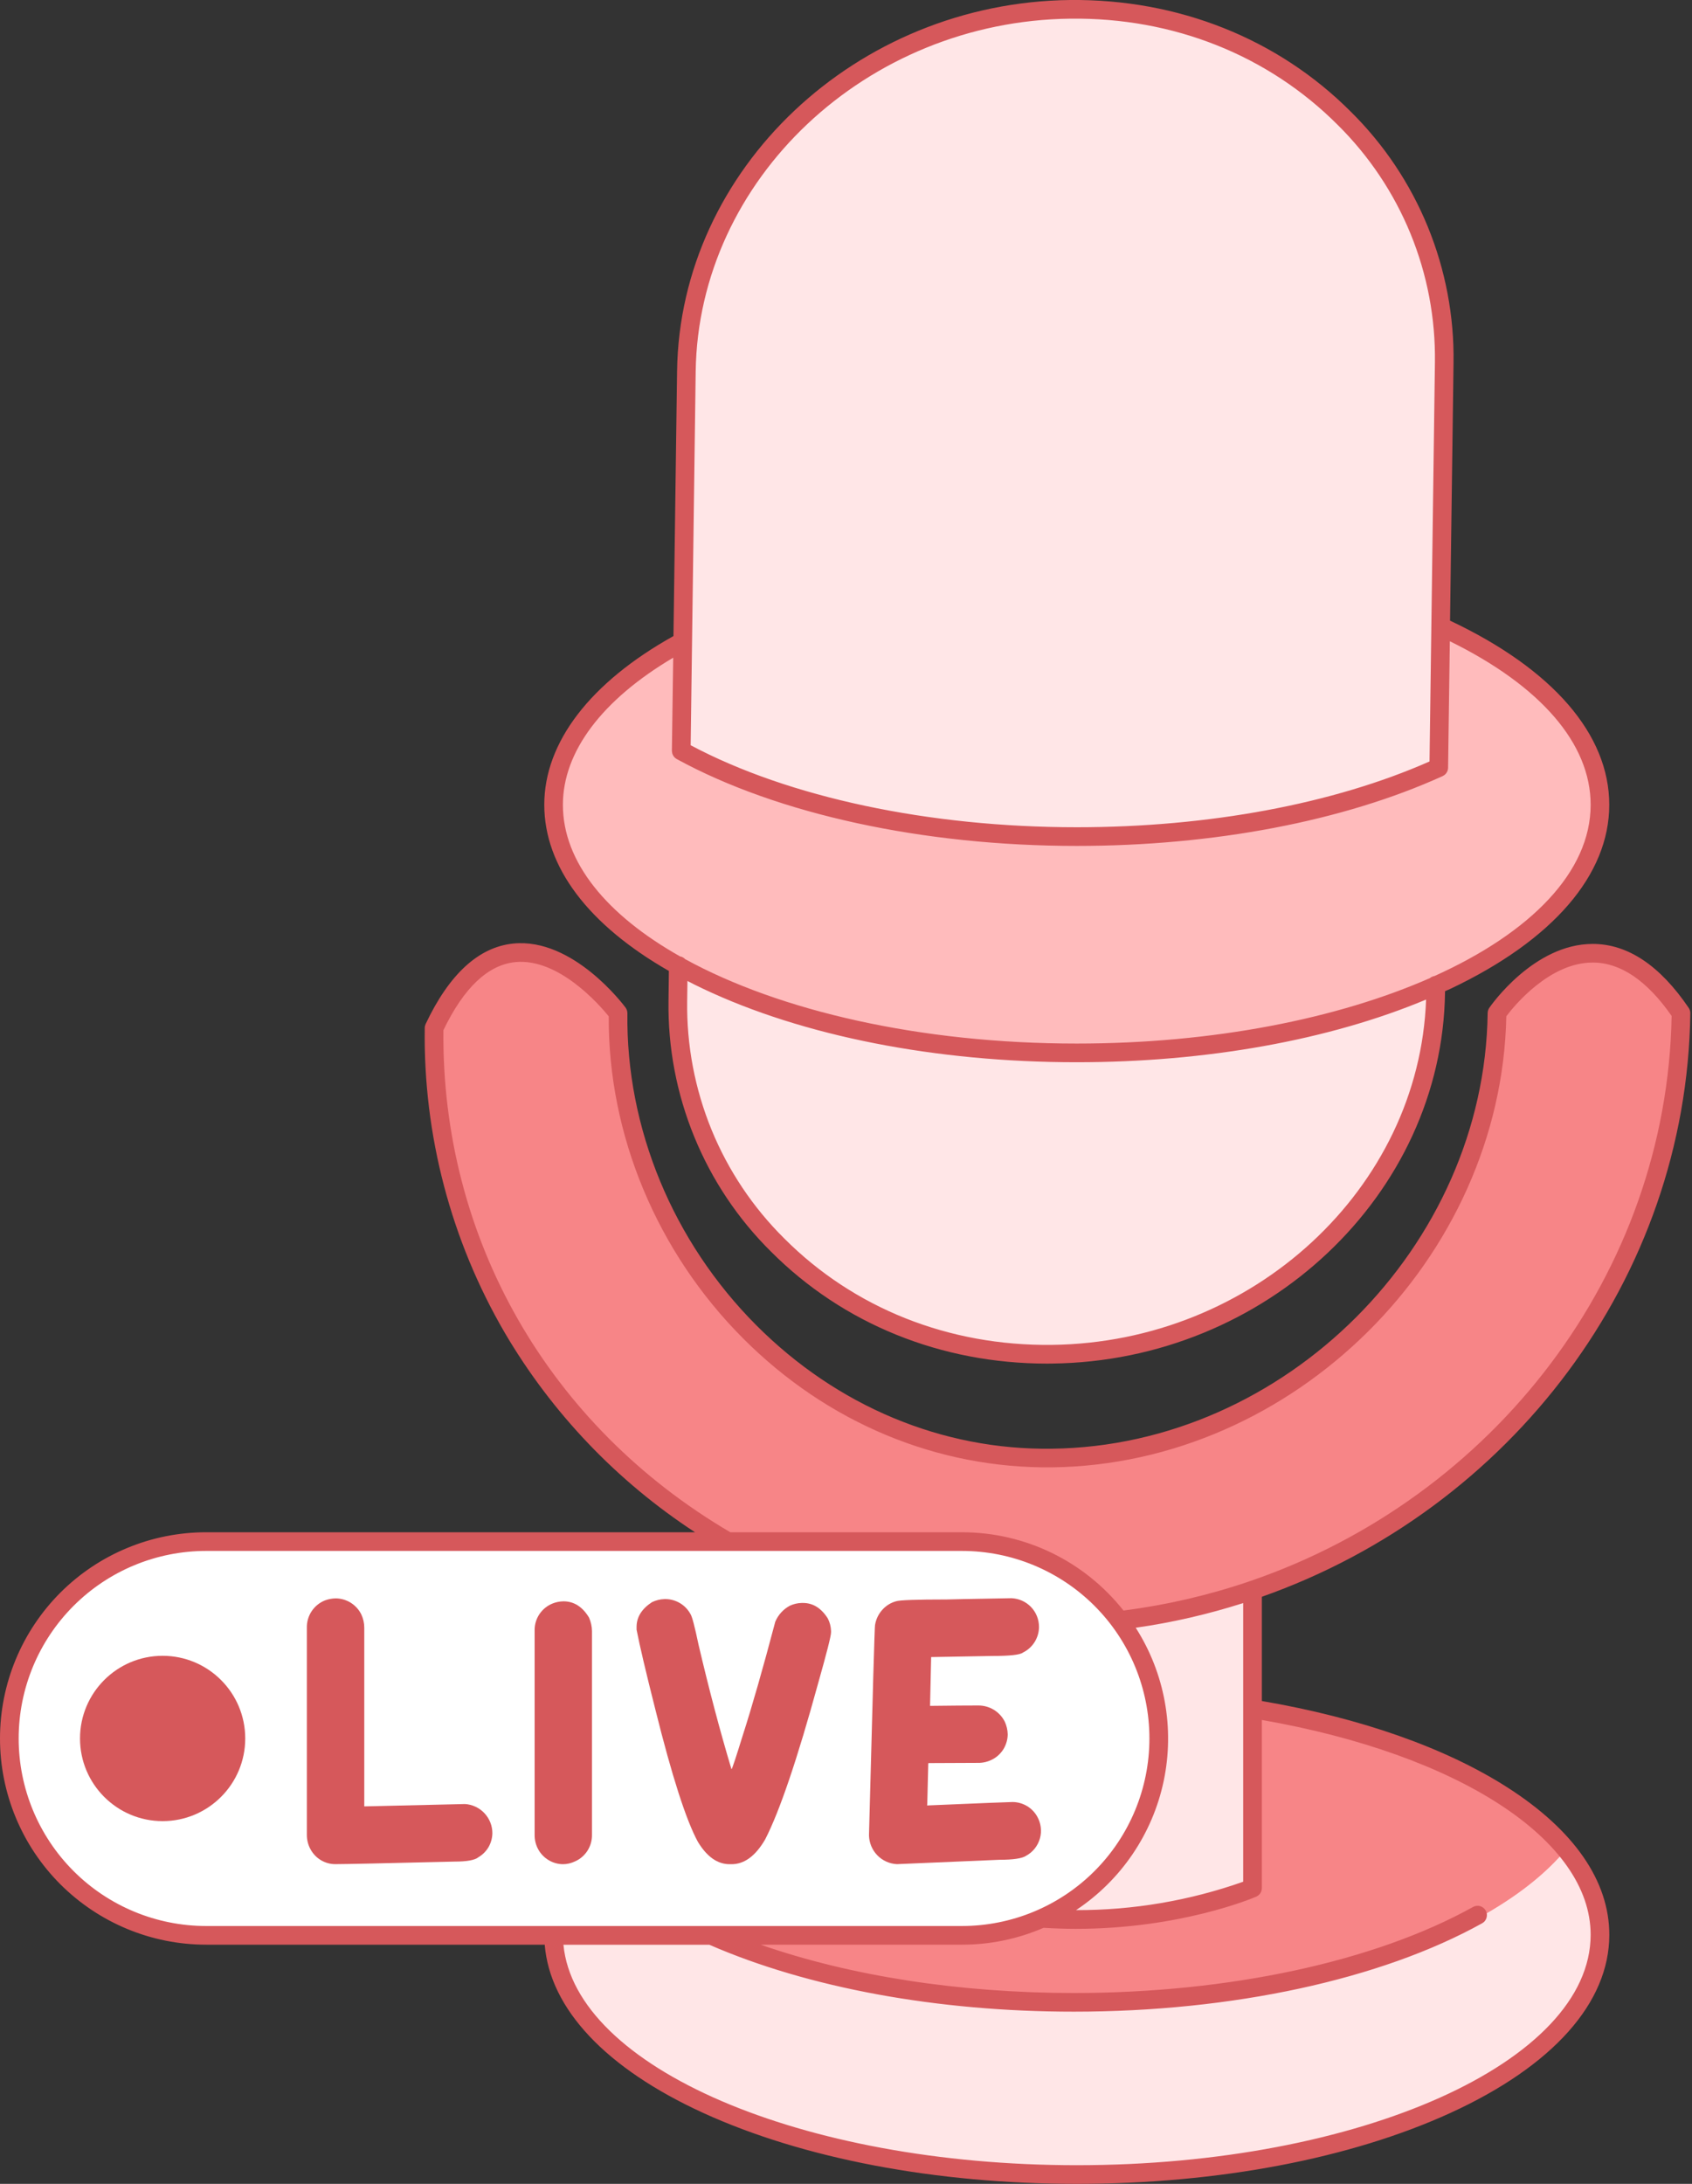 <svg width="31" height="40" viewBox="0 0 31 40" fill="none" xmlns="http://www.w3.org/2000/svg">
<rect x="0" y="0" width="31" height="40" fill="#333333" stroke="none"/>
<g id="Group 1000000795">
<g id="Group 1000000794">
<g id="Calque 2">
<g id="11- Live">
<path id="Vector" d="M29.314 35.437C29.314 37.863 25.023 39.829 19.729 39.829C14.434 39.829 10.143 37.863 10.143 35.438C10.143 34.888 10.364 34.361 10.767 33.877C12.14 32.221 15.634 31.045 19.729 31.045C23.823 31.045 27.317 32.221 28.69 33.877C29.093 34.361 29.314 34.888 29.314 35.437Z" fill="#FFE6E7"/>
<path id="Vector_2" d="M28.69 33.877C27.316 35.531 23.822 36.706 19.728 36.706C15.635 36.706 12.14 35.531 10.767 33.877C12.139 32.221 15.634 31.045 19.728 31.045C23.822 31.045 27.317 32.221 28.69 33.877Z" fill="#F78587"/>
<path id="Vector_3" d="M16.508 34.583V27.659L22.949 27.957V34.583C22.949 34.583 19.943 35.876 16.508 34.583Z" fill="#FFE6E7"/>
<path id="Vector_4" d="M19.607 0.171C15.773 0.216 12.625 3.184 12.576 6.8L12.419 18.336C12.37 21.952 15.439 24.848 19.273 24.804C23.107 24.759 26.255 21.791 26.304 18.174L26.461 6.639C26.51 3.022 23.441 0.126 19.607 0.171Z" fill="#FFE6E7"/>
<path id="Vector_5" d="M7.954 18.83C7.873 24.945 12.922 29.84 19.23 29.765C25.539 29.69 30.718 24.672 30.799 18.557C29.125 16.088 27.428 18.557 27.428 18.557C27.371 22.86 23.72 26.653 19.273 26.706C14.826 26.759 11.267 22.86 11.324 18.557C11.324 18.557 9.343 15.885 7.954 18.83Z" fill="#F78587"/>
<path id="Vector_6" d="M29.314 14.74C29.314 17.25 25.022 19.285 19.728 19.285C14.434 19.285 10.143 17.25 10.143 14.74C10.143 13.595 11.036 12.55 12.508 11.752L12.481 13.753C14.238 14.715 16.833 15.323 19.728 15.323C22.302 15.323 24.638 14.843 26.36 14.06L26.395 11.475C28.195 12.301 29.314 13.459 29.314 14.74Z" fill="#FFBBBC"/>
<path id="Vector_7" d="M17.624 28.236H3.777C1.785 28.236 0.171 29.85 0.171 31.842V31.842C0.171 33.834 1.785 35.448 3.777 35.448H17.624C19.616 35.448 21.23 33.834 21.23 31.842V31.842C21.23 29.85 19.616 28.236 17.624 28.236Z" fill="white"/>
<g id="Group">
<path id="Vector_8" d="M6.151 29.276C6.249 29.277 6.345 29.305 6.428 29.357C6.51 29.409 6.577 29.483 6.62 29.571C6.655 29.646 6.674 29.728 6.674 29.812V33.086L8.519 33.043C8.654 33.051 8.782 33.111 8.875 33.21C8.968 33.309 9.021 33.439 9.021 33.575C9.02 33.664 8.996 33.752 8.952 33.83C8.907 33.907 8.843 33.971 8.766 34.017C8.699 34.071 8.553 34.097 8.328 34.097C7.035 34.129 6.307 34.144 6.141 34.144C6.05 34.144 5.96 34.119 5.881 34.072C5.803 34.026 5.738 33.959 5.693 33.879C5.646 33.797 5.622 33.703 5.622 33.608V29.812C5.62 29.705 5.651 29.6 5.71 29.511C5.769 29.422 5.854 29.353 5.954 29.313C6.017 29.29 6.084 29.277 6.151 29.276Z" fill="#D6585B"/>
<path id="Vector_9" d="M10.323 29.33C10.515 29.33 10.672 29.429 10.792 29.628C10.826 29.706 10.845 29.79 10.846 29.875V33.605C10.848 33.709 10.819 33.81 10.764 33.897C10.708 33.984 10.629 34.053 10.534 34.094C10.465 34.127 10.39 34.145 10.313 34.145C10.222 34.144 10.132 34.119 10.054 34.072C9.975 34.026 9.91 33.959 9.865 33.88C9.818 33.797 9.794 33.703 9.795 33.608V29.865C9.793 29.758 9.824 29.654 9.883 29.565C9.942 29.477 10.027 29.408 10.126 29.369C10.189 29.344 10.256 29.331 10.323 29.33Z" fill="#D6585B"/>
<path id="Vector_10" d="M12.175 29.289H12.202C12.294 29.291 12.384 29.318 12.463 29.366C12.542 29.414 12.607 29.483 12.651 29.564C12.68 29.606 12.729 29.793 12.798 30.123C12.99 30.942 13.191 31.702 13.401 32.403H13.404C13.417 32.39 13.485 32.184 13.608 31.787C13.78 31.252 13.979 30.557 14.204 29.704C14.257 29.578 14.352 29.474 14.472 29.41C14.539 29.379 14.612 29.362 14.686 29.36H14.713C14.894 29.36 15.045 29.453 15.165 29.641C15.203 29.712 15.223 29.791 15.226 29.872V29.898C15.226 29.965 15.147 30.274 14.991 30.826C14.609 32.217 14.286 33.171 14.02 33.689C13.844 33.993 13.638 34.145 13.404 34.145H13.367C13.144 34.145 12.95 34.007 12.785 33.733C12.57 33.337 12.311 32.532 12.008 31.315C11.834 30.628 11.719 30.139 11.663 29.849V29.798C11.663 29.62 11.757 29.469 11.944 29.346C12.016 29.311 12.095 29.291 12.175 29.289Z" fill="#D6585B"/>
<path id="Vector_11" d="M18.533 29.273C18.669 29.279 18.797 29.337 18.89 29.434C18.984 29.532 19.036 29.663 19.036 29.798C19.036 29.896 19.008 29.991 18.957 30.074C18.905 30.157 18.832 30.224 18.744 30.267C18.693 30.31 18.506 30.331 18.182 30.331L17.06 30.351L17.04 31.245H17.043C17.439 31.24 17.733 31.238 17.927 31.238C18.028 31.238 18.126 31.266 18.211 31.318C18.296 31.371 18.365 31.446 18.41 31.536C18.443 31.609 18.461 31.687 18.463 31.767C18.462 31.859 18.436 31.949 18.39 32.029C18.343 32.108 18.276 32.174 18.195 32.219C18.11 32.266 18.015 32.291 17.917 32.289C17.73 32.289 17.427 32.29 17.01 32.293L17.007 32.309L16.989 33.039L16.986 33.069C17.971 33.027 18.493 33.006 18.553 33.006C18.645 33.007 18.734 33.032 18.813 33.078C18.892 33.124 18.957 33.191 19.002 33.27C19.037 33.331 19.059 33.397 19.068 33.466C19.077 33.535 19.072 33.606 19.053 33.673C19.034 33.74 19.002 33.802 18.959 33.857C18.916 33.911 18.862 33.957 18.801 33.99C18.73 34.039 18.565 34.064 18.309 34.064C18.277 34.066 17.652 34.093 16.434 34.144C16.297 34.138 16.168 34.079 16.073 33.981C15.978 33.883 15.924 33.752 15.921 33.615C15.988 31.048 16.025 29.765 16.032 29.765C16.049 29.657 16.098 29.556 16.173 29.477C16.239 29.406 16.323 29.355 16.417 29.329C16.482 29.307 16.792 29.296 17.348 29.296C17.384 29.294 17.779 29.286 18.533 29.273Z" fill="#D6585B"/>
</g>
<path id="Vector_12" d="M2.979 33.356C3.815 33.356 4.493 32.678 4.493 31.842C4.493 31.006 3.815 30.328 2.979 30.328C2.144 30.328 1.466 31.006 1.466 31.842C1.466 32.678 2.144 33.356 2.979 33.356Z" fill="#D6585B"/>
<path id="Vector_13" d="M27.614 32.736C26.478 32.01 24.925 31.465 23.119 31.156V29.247C27.675 27.64 30.905 23.415 30.969 18.559C30.97 18.524 30.959 18.49 30.94 18.461C30.414 17.685 29.824 17.291 29.186 17.289H29.18C28.104 17.289 27.319 18.412 27.286 18.46C27.267 18.488 27.257 18.521 27.256 18.555C27.2 22.829 23.543 26.484 19.27 26.535C17.261 26.562 15.337 25.756 13.859 24.276C12.329 22.743 11.467 20.66 11.495 18.559C11.495 18.522 11.483 18.485 11.461 18.455C11.422 18.403 10.499 17.174 9.406 17.282C8.772 17.345 8.23 17.841 7.798 18.757C7.788 18.779 7.782 18.803 7.782 18.827C7.754 20.787 8.261 22.718 9.248 24.411C10.112 25.882 11.306 27.132 12.734 28.065H3.777C2.775 28.065 1.815 28.463 1.106 29.171C0.398 29.88 0 30.84 0 31.842C0 32.844 0.398 33.805 1.106 34.513C1.815 35.221 2.775 35.619 3.777 35.619H9.98C10.076 36.796 11.1 37.885 12.887 38.702C14.718 39.538 17.148 40 19.729 40C22.313 40 24.745 39.538 26.578 38.699C28.452 37.84 29.485 36.681 29.485 35.438C29.485 34.452 28.838 33.518 27.614 32.736ZM8.124 18.869C8.498 18.091 8.94 17.673 9.44 17.622C10.235 17.543 10.986 18.409 11.153 18.615C11.141 20.787 12.037 22.935 13.617 24.517C15.162 26.064 17.173 26.899 19.275 26.876C23.71 26.823 27.509 23.046 27.598 18.614C27.74 18.425 28.388 17.63 29.181 17.63H29.186C29.692 17.632 30.177 17.962 30.627 18.608C30.541 23.328 27.37 27.425 22.915 28.956C22.901 28.959 22.887 28.963 22.874 28.97C22.13 29.222 21.363 29.399 20.584 29.499C20.23 29.052 19.781 28.691 19.268 28.442C18.756 28.194 18.194 28.065 17.624 28.065H13.381C10.049 26.112 8.086 22.68 8.124 18.869ZM22.777 29.362V34.466C21.794 34.813 20.758 34.989 19.715 34.986C20.539 34.439 21.115 33.591 21.32 32.624C21.524 31.656 21.341 30.647 20.808 29.814C21.476 29.719 22.135 29.567 22.777 29.362ZM3.777 35.277C2.866 35.277 1.992 34.915 1.348 34.271C0.704 33.627 0.342 32.753 0.342 31.842C0.342 30.931 0.704 30.057 1.348 29.413C1.992 28.769 2.866 28.407 3.777 28.407H17.624C18.535 28.407 19.409 28.769 20.053 29.413C20.697 30.057 21.059 30.931 21.059 31.842C21.059 32.753 20.697 33.627 20.053 34.271C19.409 34.915 18.535 35.277 17.624 35.277H3.777ZM19.729 39.658C14.678 39.658 10.537 37.862 10.323 35.62H12.996C14.806 36.41 17.176 36.846 19.675 36.846C22.575 36.846 25.302 36.257 27.155 35.227C27.174 35.216 27.192 35.202 27.206 35.184C27.22 35.166 27.23 35.146 27.236 35.125C27.242 35.103 27.244 35.081 27.242 35.058C27.239 35.036 27.232 35.014 27.221 34.995C27.21 34.975 27.196 34.958 27.178 34.944C27.161 34.93 27.14 34.919 27.119 34.913C27.097 34.907 27.075 34.905 27.052 34.908C27.03 34.91 27.008 34.917 26.989 34.928C25.185 35.93 22.519 36.504 19.675 36.504C17.578 36.504 15.578 36.192 13.936 35.619H17.624C18.138 35.62 18.648 35.514 19.12 35.31C19.322 35.322 19.52 35.329 19.712 35.329C21.623 35.329 22.954 34.766 23.015 34.74C23.046 34.726 23.072 34.705 23.091 34.677C23.109 34.649 23.119 34.616 23.119 34.583V31.503C26.73 32.133 29.143 33.702 29.143 35.437C29.143 37.764 24.92 39.658 19.729 39.658Z" fill="#D6585B"/>
<path id="Vector_14" d="M12.255 17.784L12.248 18.333C12.236 19.186 12.397 20.033 12.72 20.822C13.043 21.612 13.522 22.328 14.129 22.928C15.449 24.25 17.241 24.976 19.184 24.976C19.214 24.976 19.244 24.976 19.275 24.975C23.194 24.93 26.424 21.88 26.475 18.177V18.155C26.509 18.14 26.545 18.125 26.579 18.109C28.452 17.22 29.484 16.024 29.484 14.741C29.484 13.451 28.449 12.256 26.567 11.368L26.631 6.641C26.643 5.788 26.482 4.942 26.159 4.152C25.836 3.363 25.357 2.647 24.75 2.047C23.41 0.704 21.581 -0.02 19.605 0C15.685 0.046 12.455 3.095 12.405 6.798L12.339 11.65C10.812 12.502 9.972 13.597 9.972 14.74C9.972 15.874 10.777 16.939 12.255 17.784ZM19.271 24.633C17.384 24.655 15.646 23.963 14.371 22.686C13.797 22.118 13.343 21.441 13.037 20.694C12.731 19.946 12.579 19.145 12.59 18.338L12.595 17.968C12.687 18.016 12.78 18.062 12.877 18.108C14.709 18.977 17.142 19.456 19.727 19.456C22.106 19.456 24.355 19.05 26.128 18.308C26.003 21.765 22.959 24.59 19.271 24.633ZM12.746 6.803C12.795 3.284 15.873 0.386 19.609 0.342C21.496 0.318 23.234 1.011 24.509 2.288C25.083 2.856 25.537 3.534 25.843 4.281C26.149 5.028 26.301 5.829 26.29 6.637L26.191 13.947C24.433 14.724 22.144 15.152 19.728 15.152C17.019 15.152 14.449 14.605 12.654 13.65L12.746 6.803ZM12.334 12.047L12.31 13.751C12.31 13.754 12.311 13.757 12.311 13.76C12.311 13.766 12.312 13.772 12.313 13.777C12.313 13.783 12.315 13.789 12.316 13.794C12.317 13.799 12.319 13.804 12.32 13.809C12.322 13.814 12.324 13.82 12.327 13.825C12.329 13.83 12.332 13.835 12.334 13.839C12.337 13.844 12.34 13.849 12.343 13.853C12.347 13.858 12.35 13.862 12.353 13.866C12.357 13.87 12.361 13.874 12.365 13.878C12.369 13.882 12.373 13.885 12.377 13.888C12.382 13.892 12.387 13.896 12.393 13.899C12.395 13.9 12.397 13.902 12.399 13.903C14.247 14.914 16.918 15.494 19.728 15.494C22.234 15.494 24.611 15.041 26.425 14.218L26.427 14.217L26.431 14.216C26.433 14.215 26.436 14.213 26.438 14.211C26.445 14.208 26.452 14.204 26.458 14.2C26.462 14.197 26.465 14.194 26.469 14.191C26.474 14.187 26.478 14.183 26.483 14.179C26.486 14.175 26.489 14.171 26.492 14.168C26.495 14.164 26.5 14.158 26.503 14.153C26.506 14.149 26.508 14.145 26.51 14.141C26.513 14.135 26.516 14.129 26.519 14.124C26.52 14.119 26.522 14.115 26.523 14.11C26.525 14.104 26.527 14.098 26.528 14.092C26.529 14.087 26.529 14.081 26.53 14.076C26.53 14.071 26.531 14.067 26.531 14.063L26.563 11.745C28.229 12.564 29.143 13.622 29.143 14.74C29.143 15.97 28.045 17.082 26.282 17.877C26.251 17.882 26.222 17.895 26.198 17.915C24.51 18.658 22.232 19.114 19.728 19.114C16.856 19.114 14.281 18.514 12.553 17.568C12.528 17.541 12.495 17.523 12.459 17.517C11.119 16.761 10.313 15.793 10.313 14.74C10.314 13.768 11.029 12.819 12.333 12.047H12.334Z" fill="#D6585B"/>
</g>
</g>
</g>
</g>
</svg>
